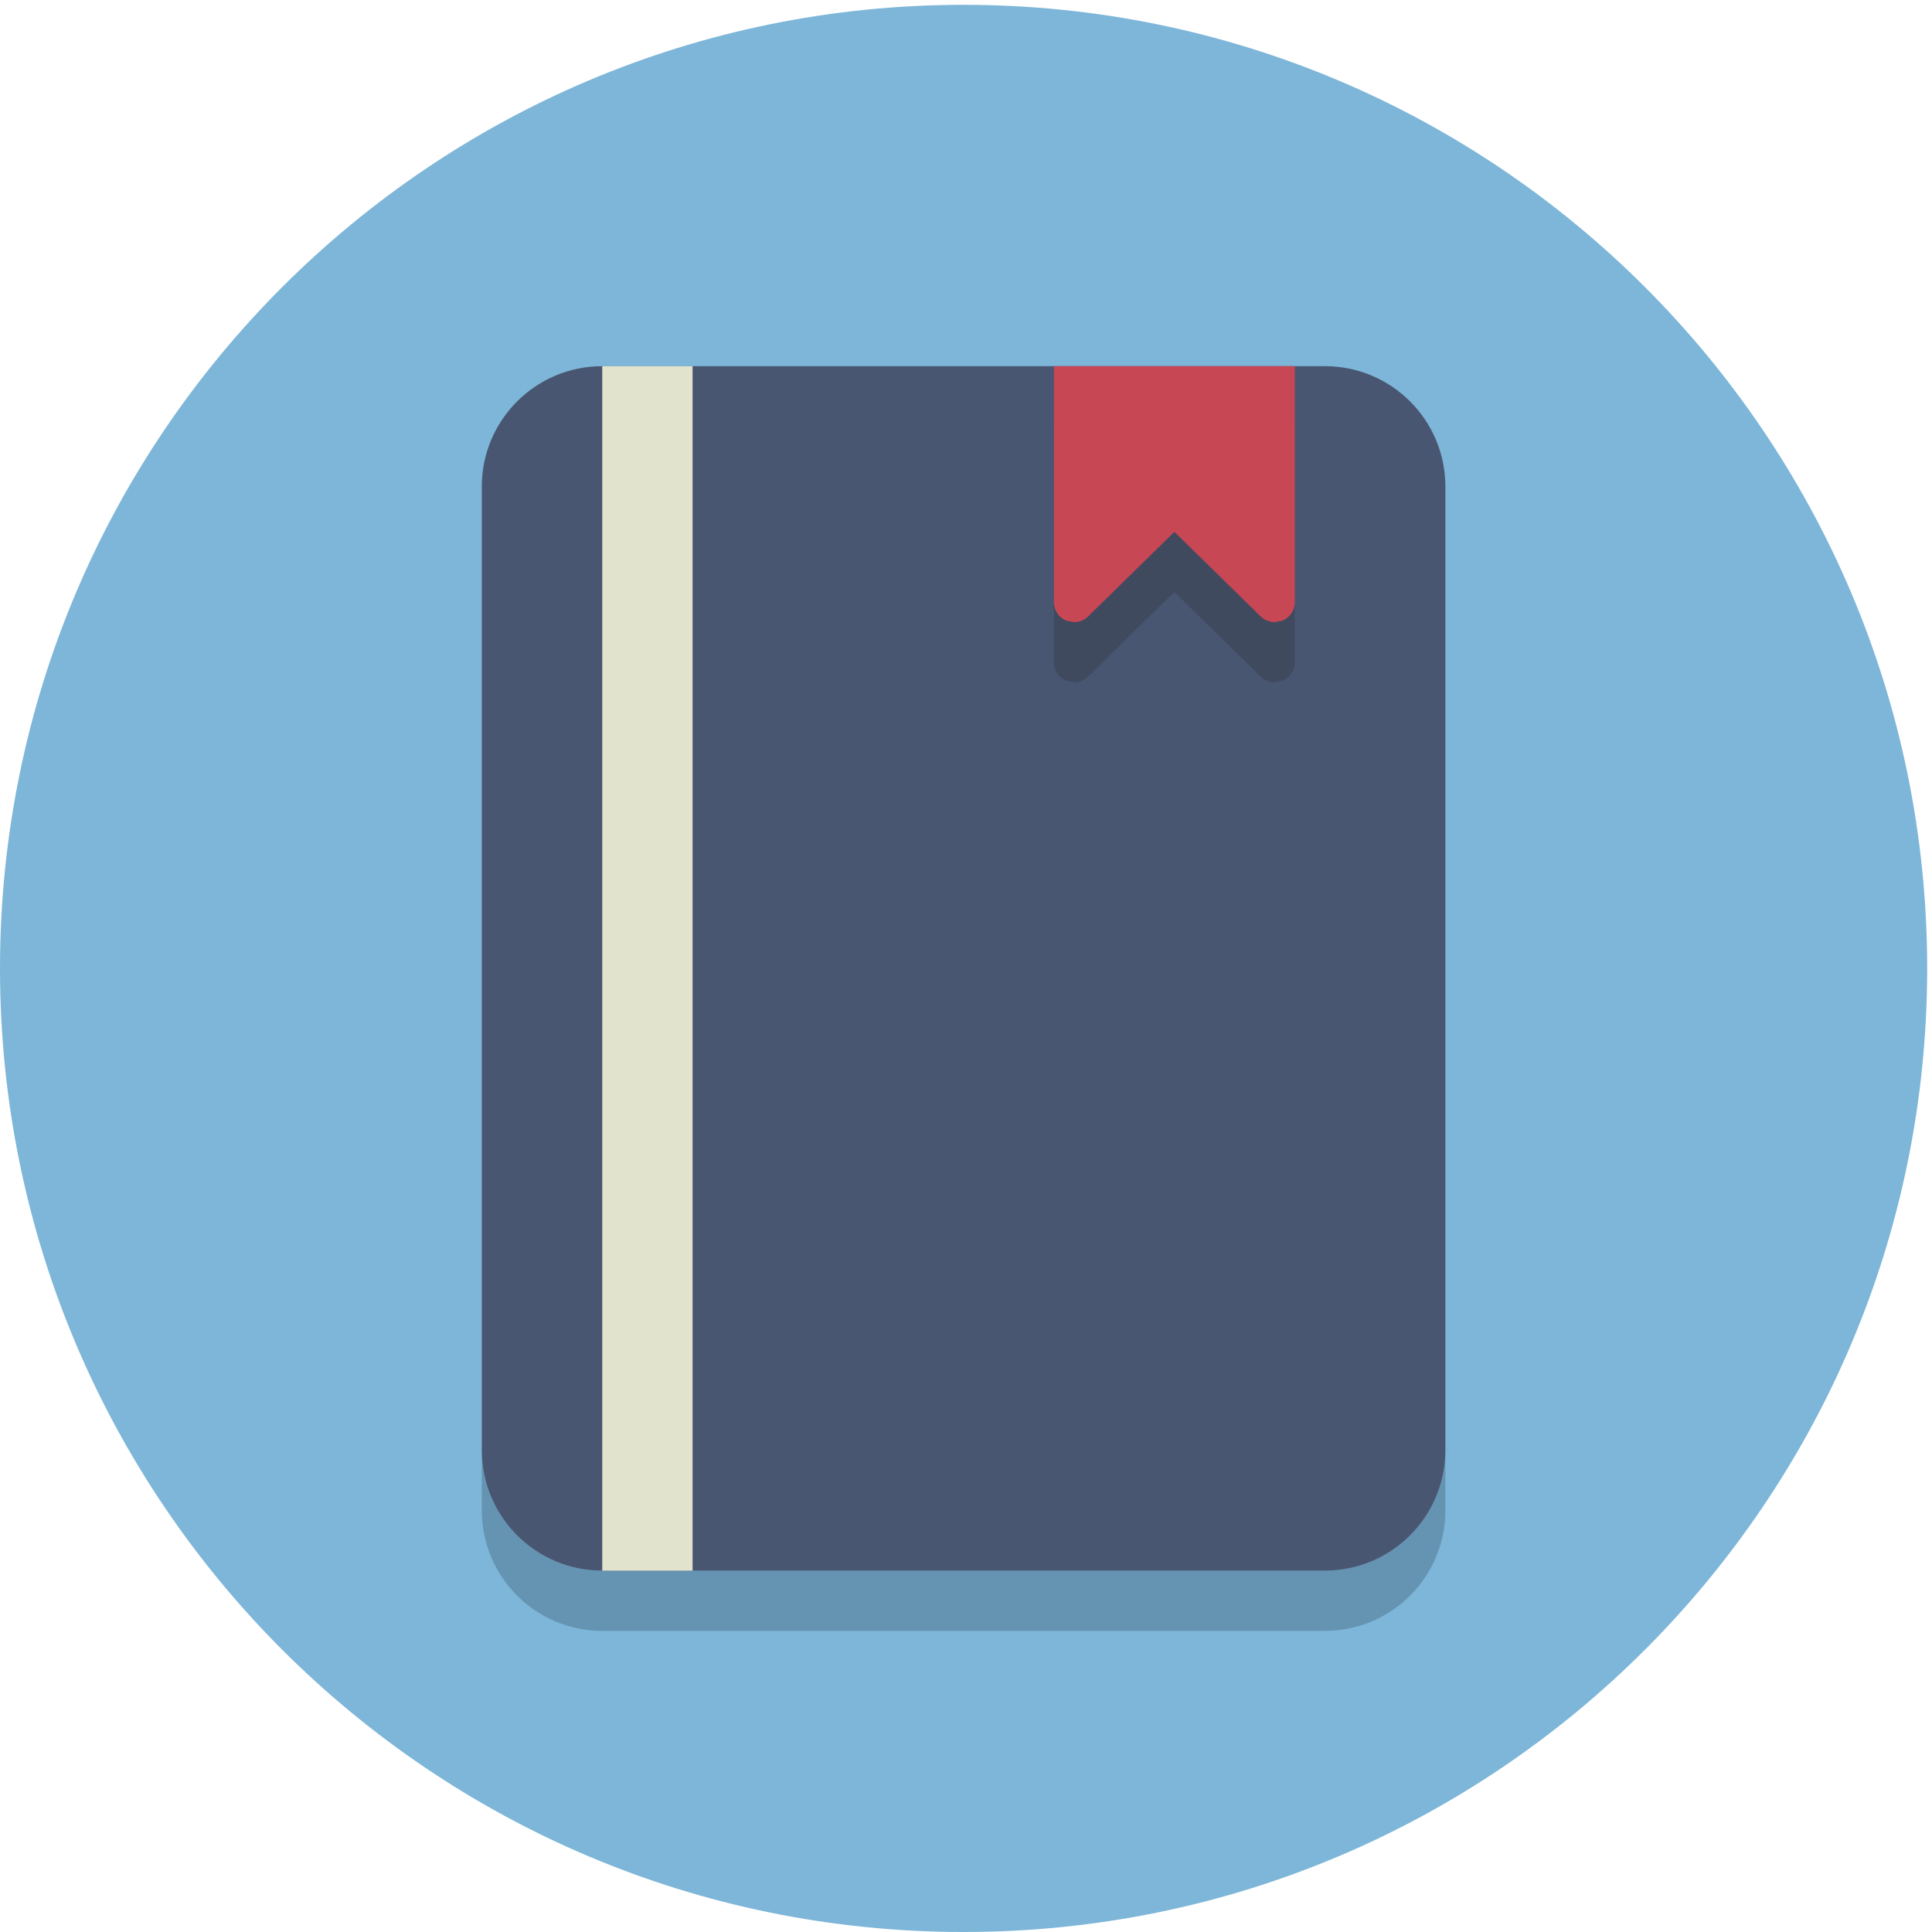<svg height="85.333" viewBox="0 0 85.333 85.333" width="85.333" xmlns="http://www.w3.org/2000/svg"><g transform="matrix(.133 0 0 -.133 0 85.333)"><path d="m640 320c0-176.73-143.27-320-320-320s-320 143.27-320 320 143.27 320 320 320 320-143.27 320-320" fill="#7db6d8"/><path d="m440 100h-240c-22.09 0-40 17.906-40 40v320-300c0-22.094 17.91-40 40-40h240c22.09 0 40 17.906 40 40v-20c0-22.094-17.91-40-40-40" fill="#6594b2"/><path d="m480 160c0-22.094-17.91-40-40-40h-240c-22.09 0-40 17.906-40 40v320c0 22.094 17.91 40 40 40h240c22.09 0 40-17.906 40-40z" fill="#495672"/><path d="m423.332 415c-1.73 0-3.437.668-4.711 1.918l-28.621 28.066-28.621-28.066c-1.274-1.25-2.981-1.918-4.711-1.918l-2.555.496c-2.484 1.016-4.113 3.402-4.113 6.043v78.461h80v-78.461c0-2.641-1.629-5.027-4.121-6.043z" fill="#404a5f"/><path d="m350 520v-78.461c0-2.641 1.629-5.027 4.113-6.043l2.555-.496c1.73 0 3.437.668 4.711 1.918l28.621 28.066 28.621-28.066c1.274-1.25 2.981-1.918 4.711-1.918l2.547.496c2.492 1.016 4.121 3.402 4.121 6.043v78.461z" fill="#c84755"/><path d="m230 120h-30v400h30z" fill="#e1e3cc"/></g></svg>